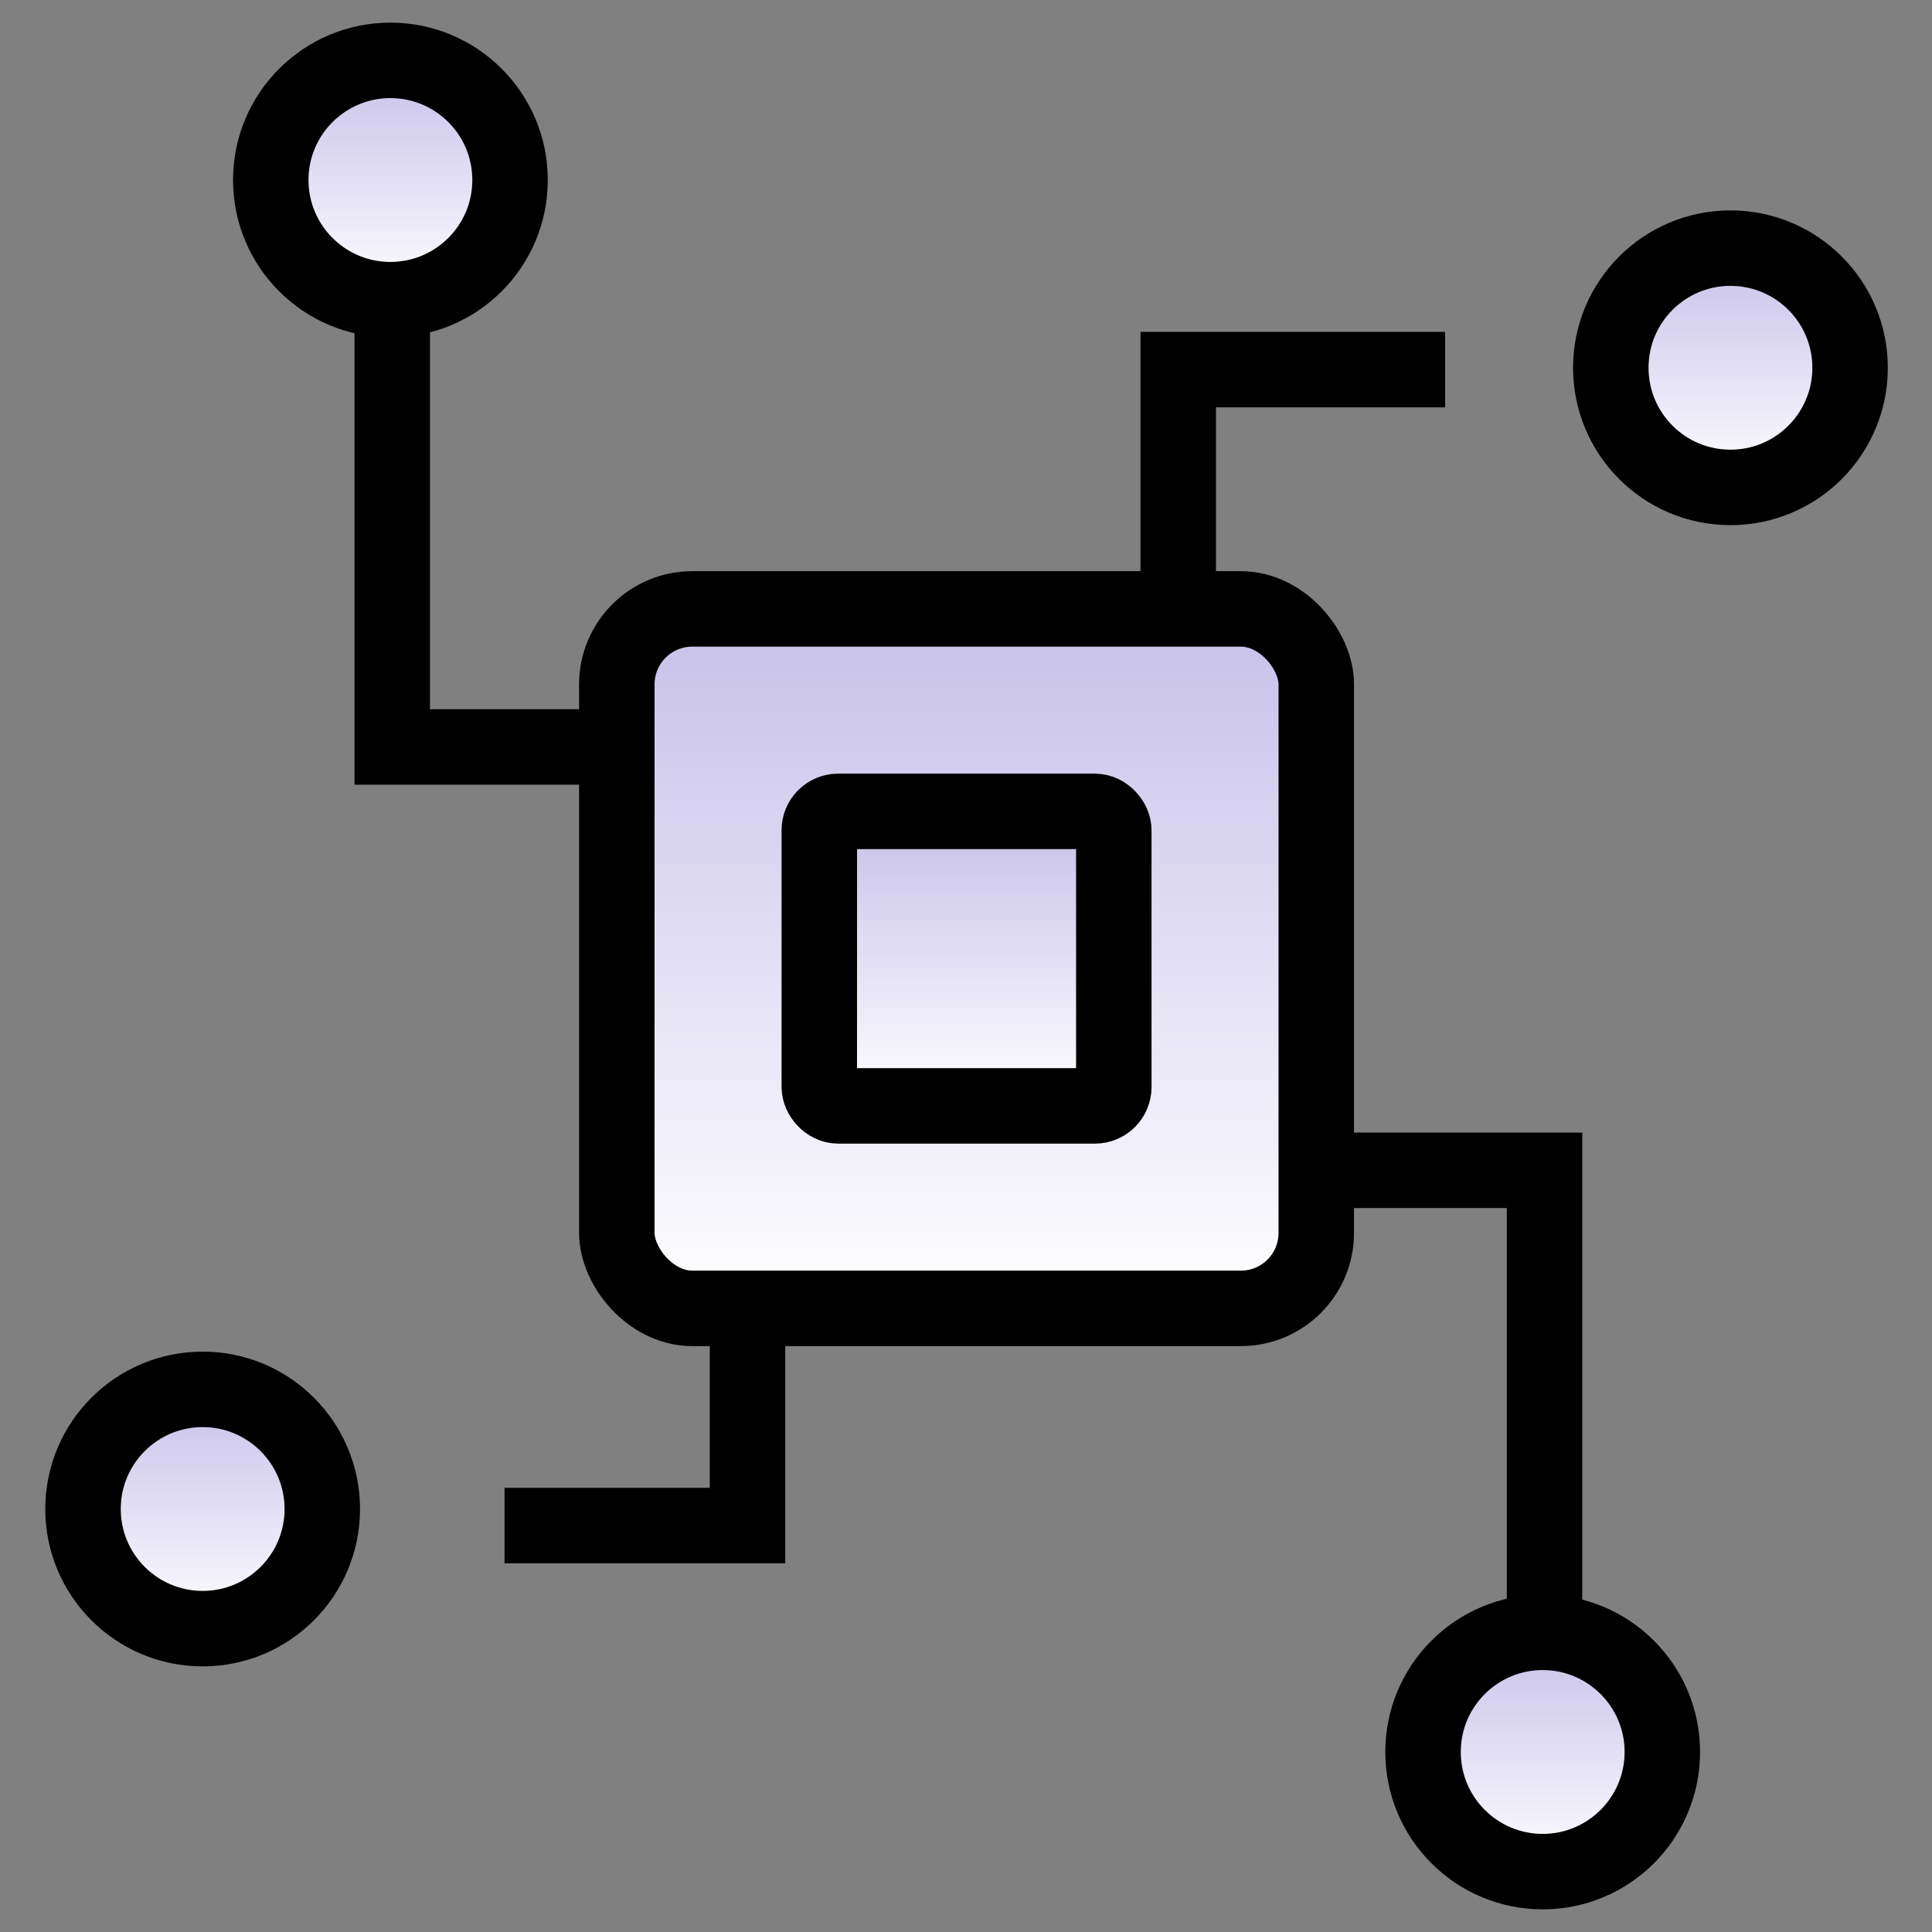 <svg width="512" height="512" viewBox="0 0 512 512" fill="none" xmlns="http://www.w3.org/2000/svg">
<rect x="0" y="0" width="512" height="512" fill="#808080" stroke="none"/>
<rect x="163.463" y="161.366" width="185.366" height="185.366" rx="20" fill="url(#paint0_linear_1885_82)" stroke="black" stroke-width="20"/>
<rect x="217.121" y="215.024" width="78.049" height="78.049" rx="5" fill="url(#paint1_linear_1885_82)" stroke="black" stroke-width="20"/>
<path d="M312.244 154.049V97.951H382.976" stroke="black" stroke-width="20"/>
<path d="M103.951 79.415V197.951H161.024" stroke="black" stroke-width="20"/>
<path d="M198.097 354.049V404.293H133.707" stroke="black" stroke-width="20"/>
<path d="M356.146 310.146H409.317V432.585" stroke="black" stroke-width="20"/>
<circle cx="103.463" cy="47.707" r="31.707" fill="url(#paint2_linear_1885_82)" stroke="black" stroke-width="20"/>
<circle cx="458.586" cy="97.463" r="31.707" fill="url(#paint3_linear_1885_82)" stroke="black" stroke-width="20"/>
<circle cx="53.707" cy="399.902" r="31.707" fill="url(#paint4_linear_1885_82)" stroke="black" stroke-width="20"/>
<circle cx="408.828" cy="464.293" r="31.707" fill="url(#paint5_linear_1885_82)" stroke="black" stroke-width="20"/>
<defs>
<linearGradient id="paint0_linear_1885_82" x1="256.146" y1="161.366" x2="256.146" y2="346.732" gradientUnits="userSpaceOnUse">
<stop stop-color="#C6C0E9"/>
<stop offset="1" stop-color="white"/>
</linearGradient>
<linearGradient id="paint1_linear_1885_82" x1="256.145" y1="215.024" x2="256.145" y2="293.073" gradientUnits="userSpaceOnUse">
<stop stop-color="#C6C0E9"/>
<stop offset="1" stop-color="white"/>
</linearGradient>
<linearGradient id="paint2_linear_1885_82" x1="103.463" y1="16" x2="103.463" y2="79.415" gradientUnits="userSpaceOnUse">
<stop stop-color="#C6C0E9"/>
<stop offset="1" stop-color="white"/>
</linearGradient>
<linearGradient id="paint3_linear_1885_82" x1="458.586" y1="65.756" x2="458.586" y2="129.171" gradientUnits="userSpaceOnUse">
<stop stop-color="#C6C0E9"/>
<stop offset="1" stop-color="white"/>
</linearGradient>
<linearGradient id="paint4_linear_1885_82" x1="53.707" y1="368.195" x2="53.707" y2="431.61" gradientUnits="userSpaceOnUse">
<stop stop-color="#C6C0E9"/>
<stop offset="1" stop-color="white"/>
</linearGradient>
<linearGradient id="paint5_linear_1885_82" x1="408.828" y1="432.585" x2="408.828" y2="496" gradientUnits="userSpaceOnUse">
<stop stop-color="#C6C0E9"/>
<stop offset="1" stop-color="white"/>
</linearGradient>
</defs>
</svg>
